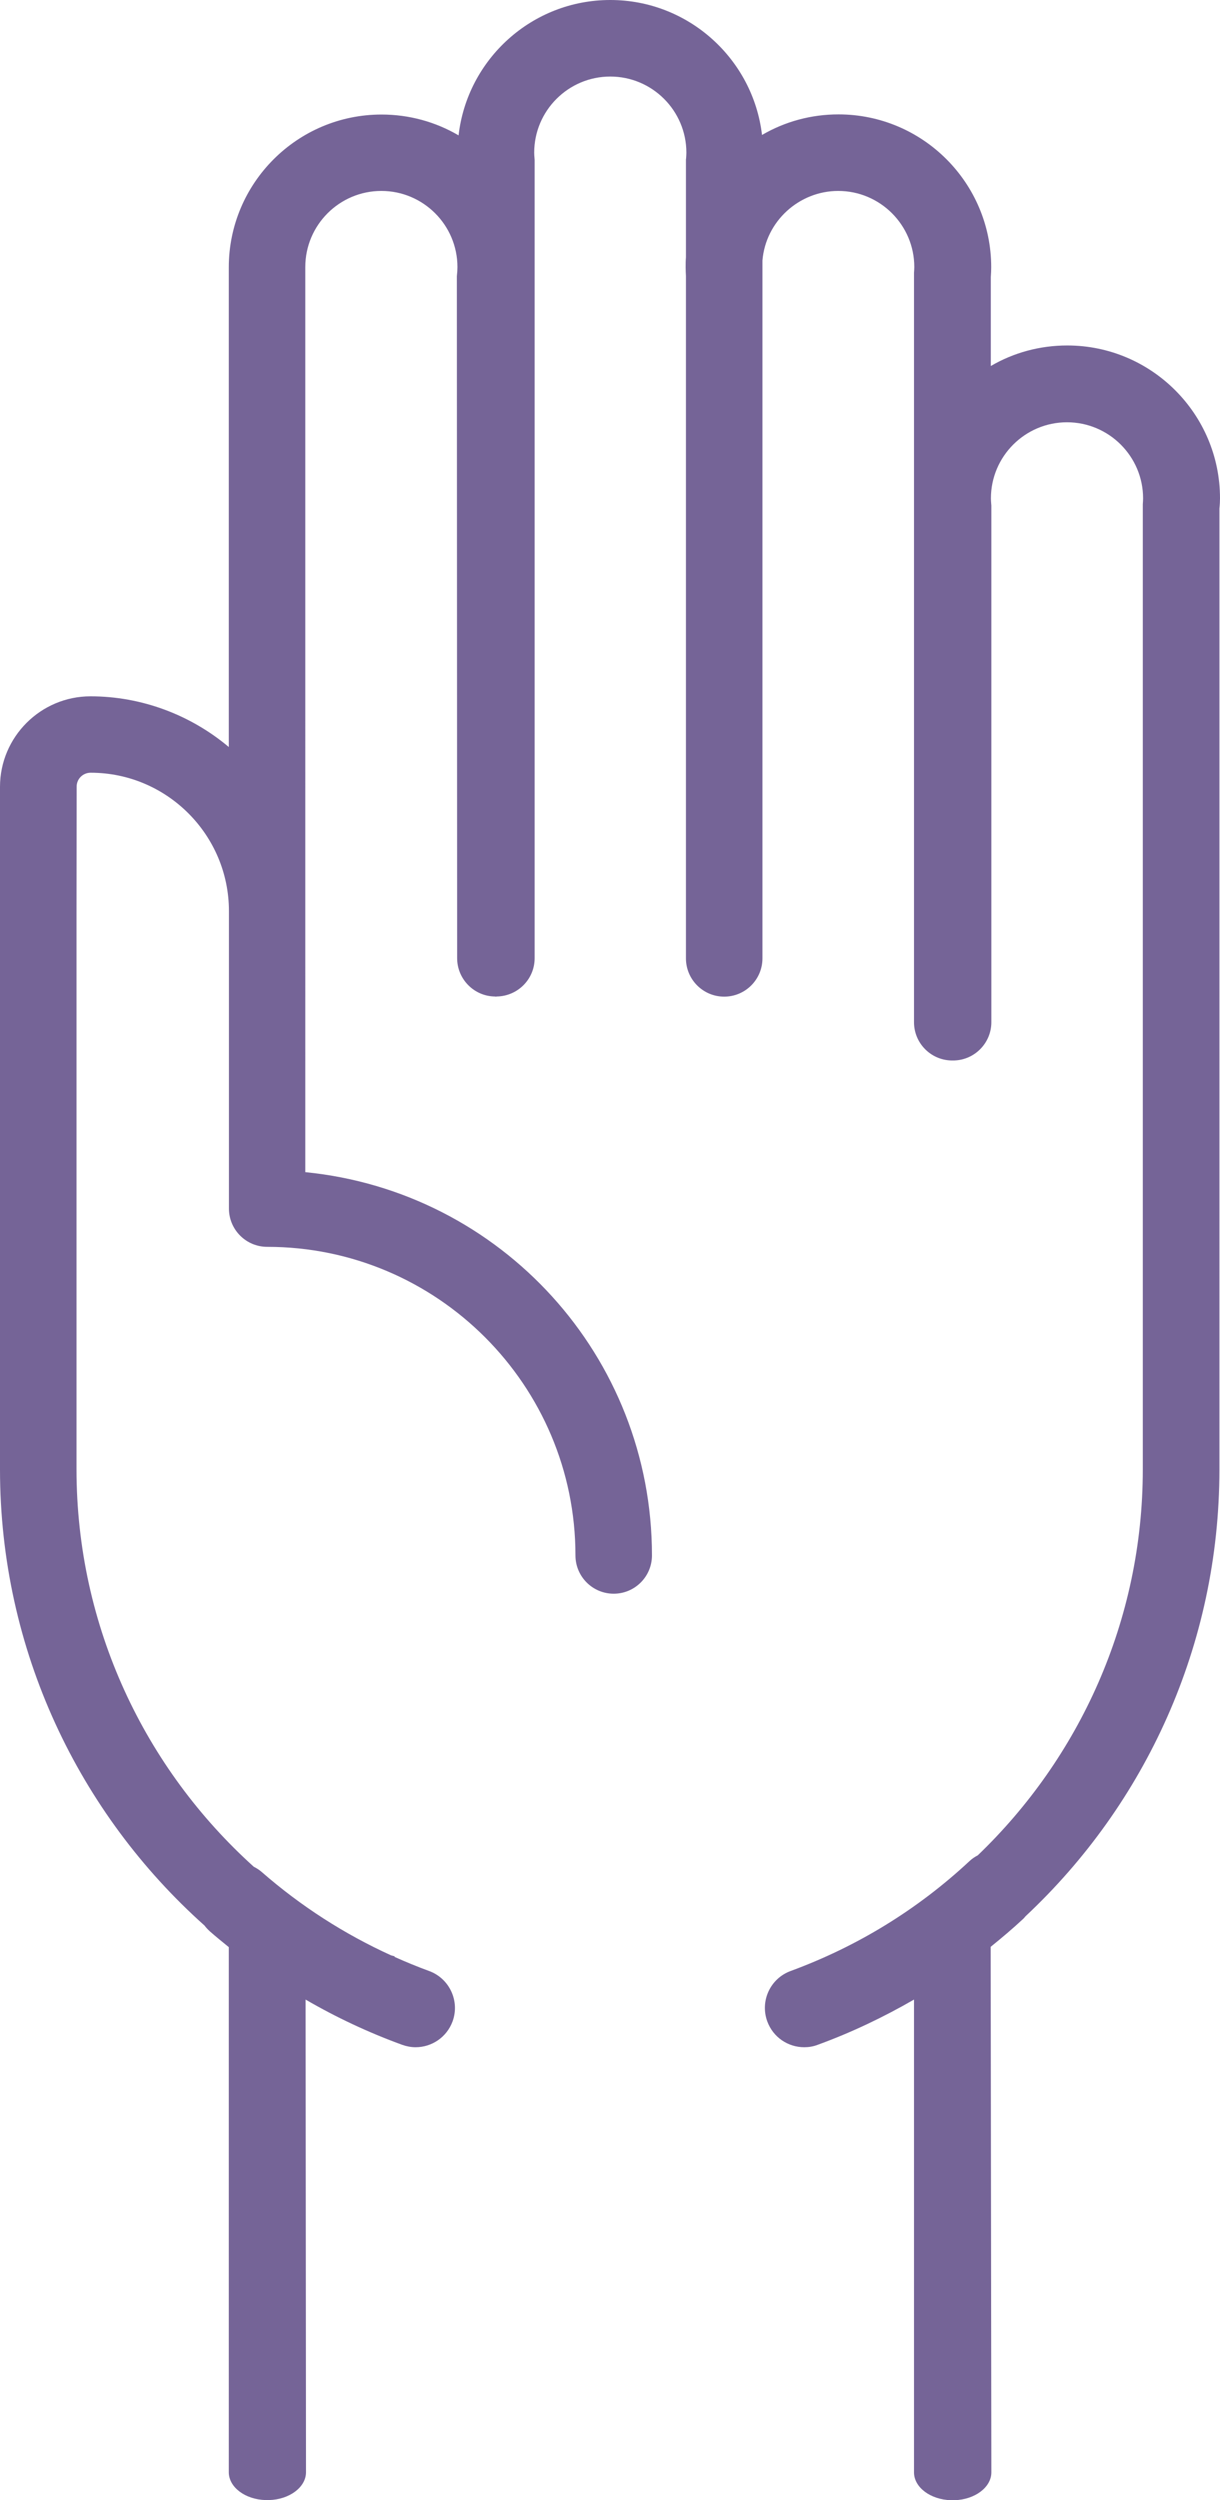 <!-- Generator: Adobe Illustrator 19.2.1, SVG Export Plug-In  -->
<svg version="1.1"
	 xmlns="http://www.w3.org/2000/svg" xmlns:xlink="http://www.w3.org/1999/xlink" xmlns:a="http://ns.adobe.com/AdobeSVGViewerExtensions/3.0/"
	 x="0px" y="0px" width="33.391px" height="68.391px" viewBox="0 0 33.391 68.391"
	 style="enable-background:new 0 0 33.391 68.391;" xml:space="preserve">
<style type="text/css">
	.st0{fill:#756497;}
</style>
<defs>
</defs>
<g>
	<path class="st0" d="M33.391,13.629c0-2.304-1.875-4.179-4.18-4.179c-0.75,0-1.465,0.195-2.093,0.562v-2.43
		c0.007-0.101,0.011-0.191,0.011-0.273c0-2.305-1.875-4.18-4.179-4.18c-0.75,0-1.465,0.196-2.094,0.563
		C20.614,1.618,18.844,0,16.703,0c-2.144,0-3.914,1.621-4.152,3.703c-0.633-0.371-1.355-0.57-2.109-0.57
		c-2.305,0-4.18,1.875-4.18,4.18v13.121c-1.051-0.883-2.391-1.387-3.785-1.387C1.114,19.047,0,20.157,0,21.524v18.668
		c0,4.957,2.168,9.418,5.598,12.48c0.043,0.059,0.094,0.11,0.148,0.16c0.168,0.149,0.344,0.289,0.516,0.43v14.363
		c0,0.411,0.449,0.746,1.008,0.762h0.055c0.011,0,0.023,0,0.035,0h0.004c0.558-0.016,1.011-0.351,1.011-0.762L8.364,54.696
		c0.839,0.488,1.722,0.902,2.644,1.238C11.129,55.977,11.254,56,11.375,56c0.442,0,0.852-0.273,1.012-0.707
		c0.203-0.558-0.086-1.175-0.644-1.379c-0.321-0.117-0.633-0.246-0.946-0.386c0.004-0.008,0.004-0.016,0.004-0.016
		s-0.039-0.008-0.101-0.027c-1.278-0.582-2.465-1.344-3.536-2.278c-0.066-0.058-0.14-0.105-0.218-0.144
		c-2.973-2.68-4.852-6.559-4.852-10.875V24.985l0.004-3.469c0-0.211,0.172-0.379,0.383-0.379c2.086,0,3.785,1.699,3.785,3.785v8.137
		c0,0.578,0.469,1.047,1.047,1.047l0,0c4.652,0,8.437,3.785,8.437,8.441c0,0.578,0.469,1.047,1.047,1.047
		c0.578,0,1.047-0.469,1.047-1.047c0-5.445-4.129-9.953-9.488-10.484V7.305c0-1.148,0.933-2.082,2.082-2.082
		c1.148,0,2.082,0.934,2.082,2.082c0,0.074-0.004,0.145-0.016,0.25l0.008,18.656c0,0.571,0.461,1.039,1.031,1.047l0.032,0.004
		l0.019-0.004c0.574-0.008,1.039-0.472,1.039-1.047V4.379l-0.004-0.058c-0.004-0.047-0.008-0.098-0.008-0.145
		c0-1.148,0.934-2.082,2.082-2.082c1.149,0,2.083,0.934,2.083,2.082c0,0.051-0.004,0.102-0.008,0.16L18.774,4.36v2.679
		c-0.008,0.09-0.008,0.18-0.008,0.27c0,0.082,0.004,0.172,0.008,0.238v18.668c0,0.578,0.469,1.047,1.047,1.047
		s1.047-0.469,1.047-1.047V7.125c0.089-1.07,1-1.902,2.074-1.902c1.148,0,2.082,0.934,2.082,2.082c0,0.051-0.004,0.098-0.008,0.16
		v20.496c0,0.567,0.449,1.028,1.012,1.047h0.054c0.012,0,0.024,0,0.036,0h0.003c0.559-0.019,1.012-0.48,1.012-1.047V13.829
		l-0.004-0.047c-0.004-0.051-0.008-0.098-0.008-0.149c0-1.148,0.934-2.082,2.082-2.082c1.149,0,2.083,0.934,2.083,2.082
		c0,0.051-0.004,0.102-0.008,0.16v26.399c0,4.148-1.739,7.894-4.516,10.558c-0.082,0.043-0.16,0.094-0.23,0.161
		c-1.426,1.328-3.075,2.335-4.891,3.003c-0.559,0.204-0.844,0.821-0.641,1.379C21.161,55.731,21.571,56,22.012,56
		c0.121,0,0.246-0.019,0.367-0.066c0.922-0.336,1.797-0.754,2.637-1.238v12.933c0,0.41,0.449,0.746,1.012,0.762h0.054
		c0.012,0,0.024,0,0.036,0h0.003c0.559-0.016,1.012-0.352,1.012-0.762l-0.019-14.375c0.304-0.246,0.601-0.496,0.89-0.765
		c0.028-0.024,0.047-0.055,0.071-0.078c3.261-3.055,5.3-7.399,5.3-12.215V13.911C33.387,13.801,33.391,13.711,33.391,13.629z"/>
</g>
</svg>